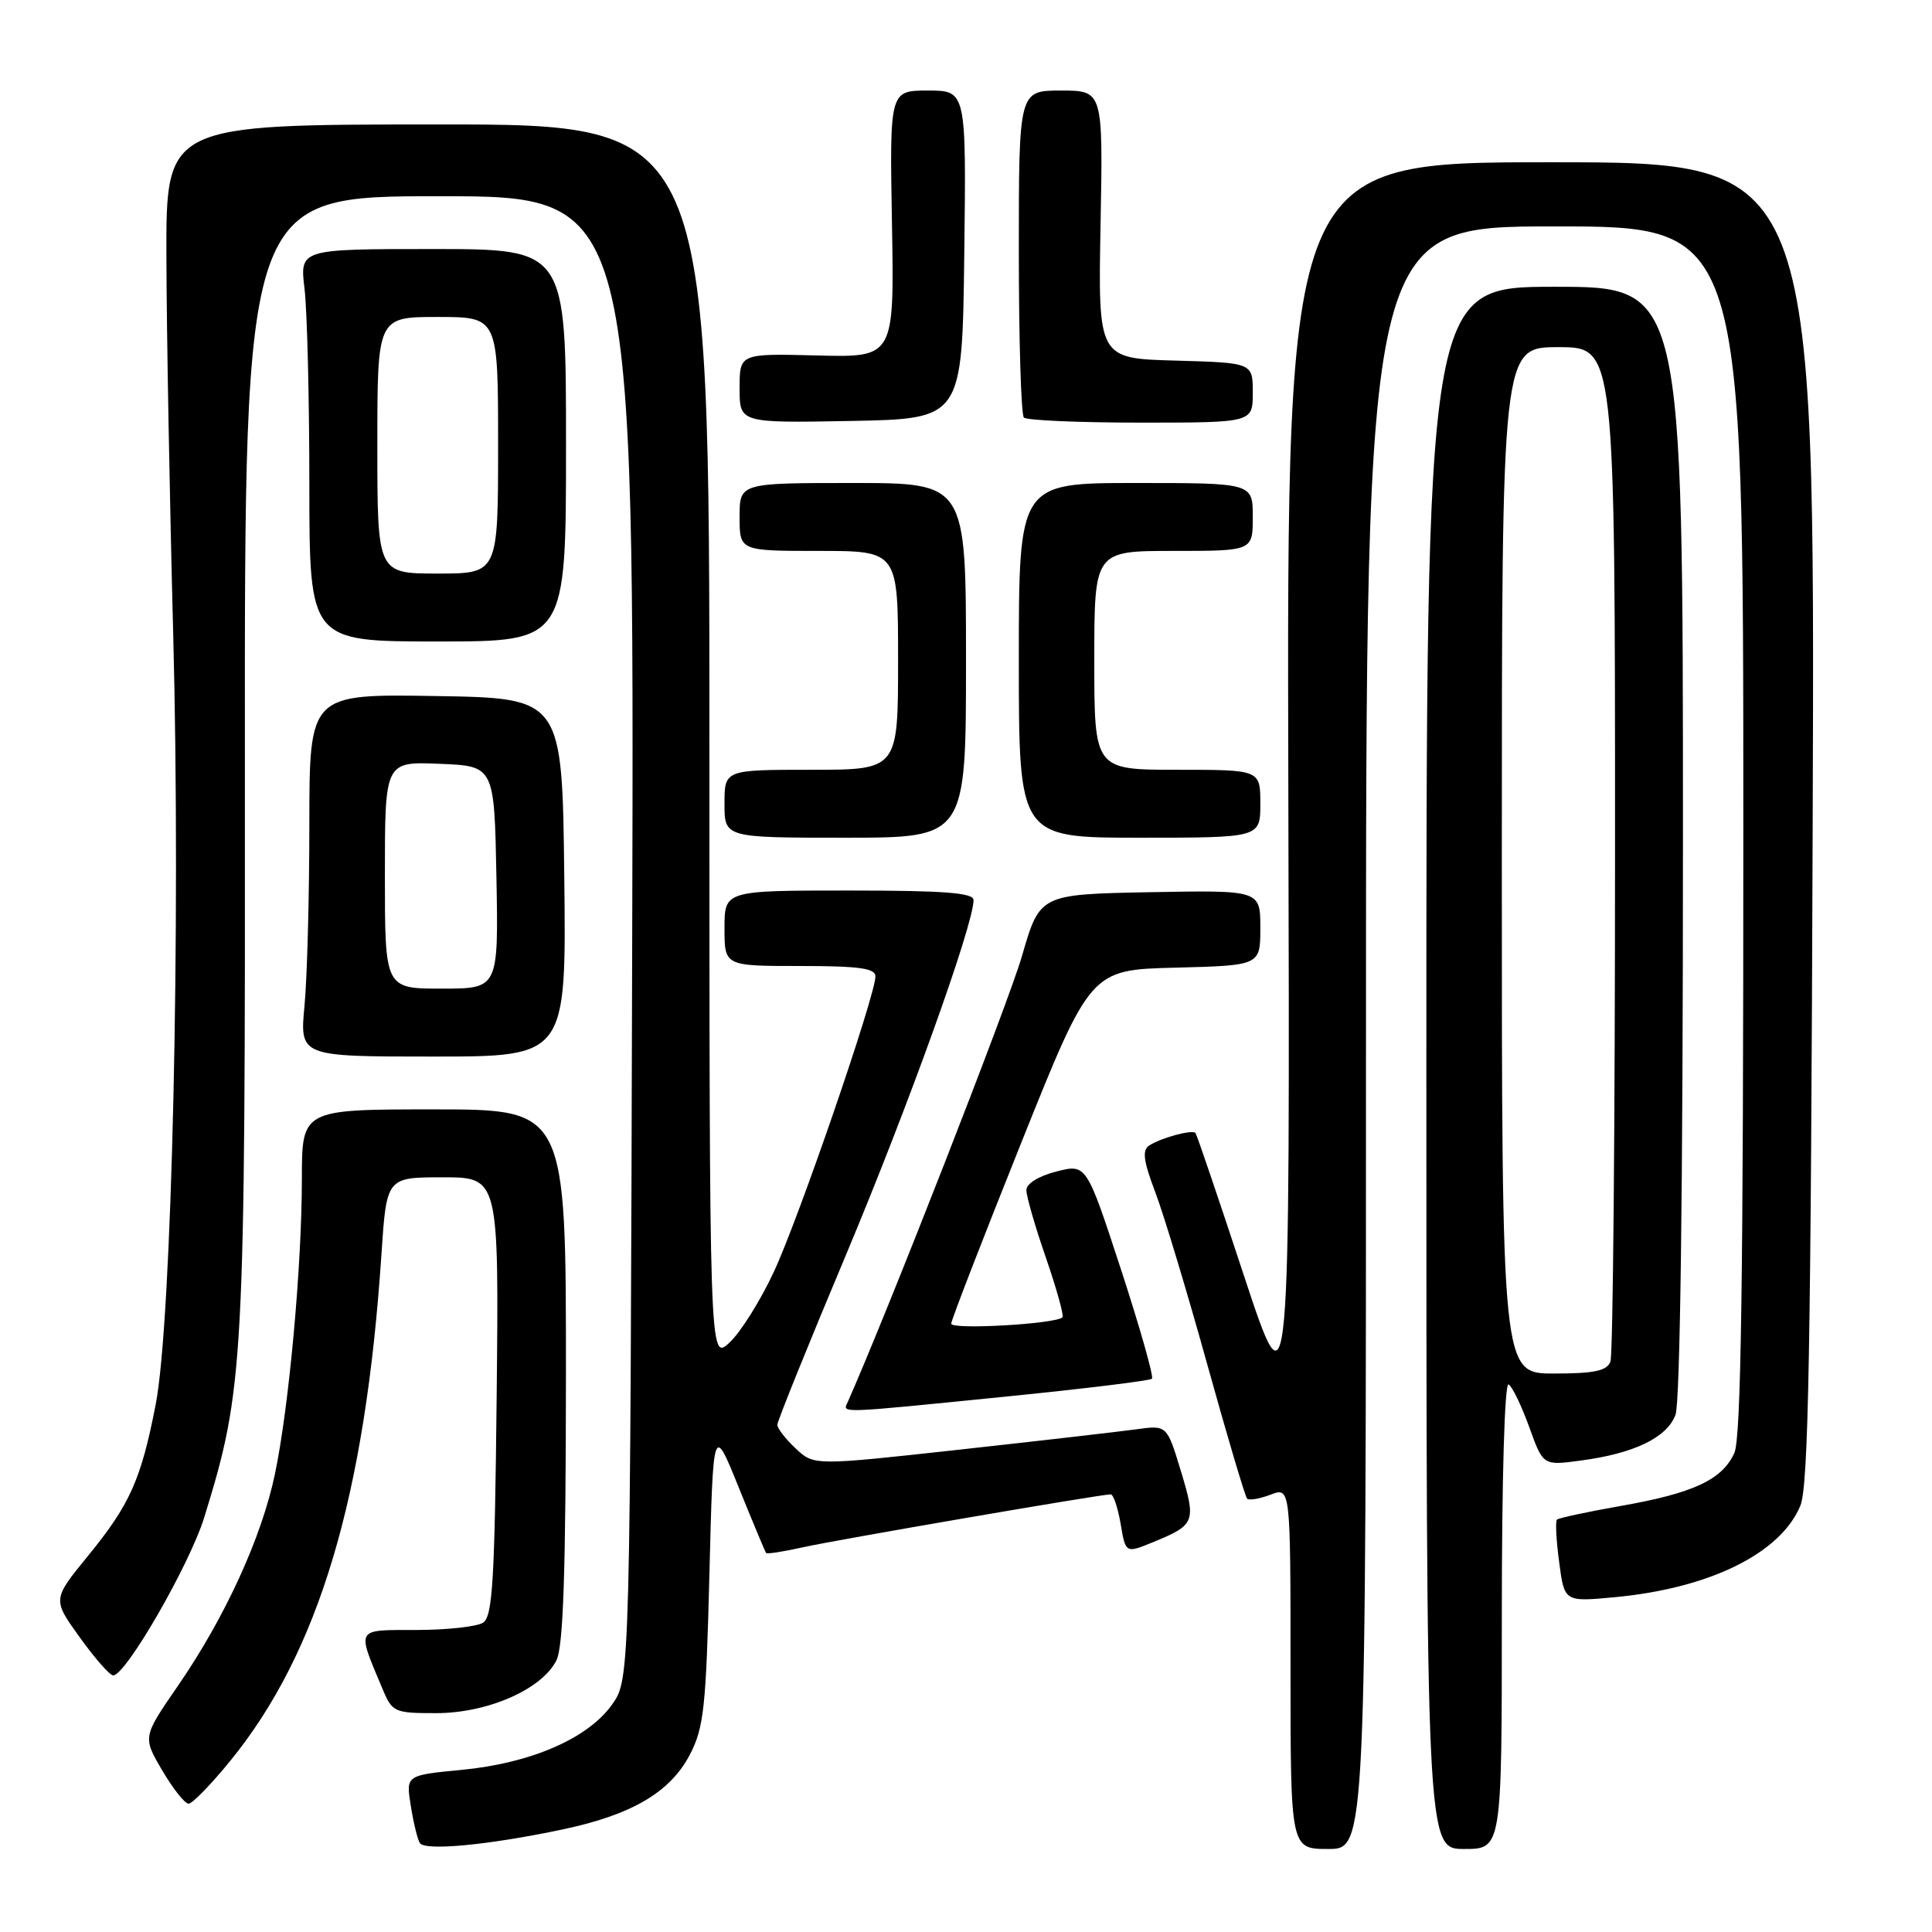 <?xml version="1.0" encoding="UTF-8" standalone="no"?>
<!DOCTYPE svg PUBLIC "-//W3C//DTD SVG 1.1//EN" "http://www.w3.org/Graphics/SVG/1.1/DTD/svg11.dtd" >
<svg xmlns="http://www.w3.org/2000/svg" xmlns:xlink="http://www.w3.org/1999/xlink" version="1.1" viewBox="0 0 256 256">
 <g >
 <path fill="currentColor"
d=" M 74.50 242.42 C 83.69 240.49 88.81 237.49 91.41 232.50 C 93.26 228.95 93.56 226.25 94.00 208.61 C 94.50 188.71 94.50 188.71 97.89 197.11 C 99.76 201.72 101.39 205.63 101.51 205.78 C 101.63 205.94 103.82 205.60 106.36 205.03 C 110.72 204.05 145.74 198.03 147.16 198.01 C 147.53 198.00 148.12 199.76 148.49 201.92 C 149.15 205.84 149.15 205.84 152.82 204.33 C 158.37 202.05 158.52 201.67 156.48 194.95 C 154.63 188.83 154.63 188.83 150.57 189.39 C 148.33 189.70 137.80 190.91 127.18 192.08 C 107.85 194.21 107.85 194.21 105.43 191.93 C 104.09 190.68 103.00 189.26 103.00 188.79 C 103.00 188.32 107.10 178.16 112.12 166.22 C 120.32 146.68 129.00 122.55 129.00 119.26 C 129.00 118.30 125.10 118.00 112.50 118.00 C 96.00 118.00 96.00 118.00 96.00 123.00 C 96.00 128.00 96.00 128.00 106.00 128.00 C 113.82 128.00 116.00 128.30 116.00 129.37 C 116.00 131.89 105.86 161.40 102.55 168.50 C 100.76 172.35 98.10 176.59 96.64 177.92 C 94.00 180.35 94.00 180.35 94.00 98.41 C 94.00 16.48 94.00 16.48 58.00 16.49 C 22.00 16.50 22.00 16.50 22.05 34.00 C 22.07 43.62 22.48 66.12 22.95 83.98 C 23.97 122.69 22.78 175.05 20.63 186.10 C 18.69 196.08 17.22 199.36 11.62 206.21 C 6.95 211.93 6.95 211.93 10.57 216.96 C 12.56 219.73 14.55 222.00 15.00 222.00 C 16.67 222.00 25.13 207.32 27.06 201.07 C 32.35 183.93 32.50 181.13 32.45 100.75 C 32.40 26.00 32.40 26.00 58.22 26.00 C 84.04 26.00 84.04 26.00 83.77 124.25 C 83.50 222.50 83.50 222.50 81.09 225.88 C 77.89 230.37 70.31 233.65 61.14 234.52 C 53.78 235.23 53.78 235.23 54.43 239.27 C 54.78 241.49 55.32 243.72 55.63 244.21 C 56.29 245.28 64.69 244.49 74.50 242.42 Z  M 181.00 137.50 C 181.00 30.00 181.00 30.00 206.00 30.00 C 231.00 30.00 231.00 30.00 231.00 109.95 C 231.00 169.81 230.70 190.56 229.81 192.53 C 228.19 196.08 224.39 197.85 214.79 199.54 C 210.35 200.32 206.53 201.14 206.30 201.36 C 206.08 201.58 206.21 204.13 206.60 207.01 C 207.29 212.26 207.29 212.26 213.93 211.64 C 226.51 210.47 235.91 205.85 238.55 199.53 C 239.63 196.96 239.95 179.12 240.19 108.91 C 240.50 21.50 240.50 21.50 205.50 21.50 C 170.50 21.50 170.50 21.50 170.71 104.50 C 170.93 187.50 170.93 187.50 164.82 169.00 C 161.47 158.82 158.58 150.33 158.41 150.13 C 157.99 149.64 153.83 150.77 152.27 151.79 C 151.32 152.41 151.51 153.84 153.09 158.00 C 154.22 160.98 157.31 171.22 159.96 180.76 C 162.61 190.30 164.99 198.32 165.25 198.58 C 165.51 198.84 166.91 198.60 168.36 198.05 C 171.00 197.05 171.00 197.05 171.00 221.02 C 171.00 245.00 171.00 245.00 176.00 245.00 C 181.00 245.00 181.00 245.00 181.00 137.50 Z  M 199.00 213.94 C 199.00 195.84 199.37 183.11 199.90 183.44 C 200.39 183.74 201.62 186.29 202.63 189.09 C 204.47 194.20 204.47 194.20 209.40 193.54 C 216.51 192.60 220.86 190.51 222.01 187.48 C 222.63 185.84 223.00 157.66 223.00 111.43 C 223.00 38.00 223.00 38.00 206.00 38.00 C 189.00 38.00 189.00 38.00 189.00 141.50 C 189.00 245.00 189.00 245.00 194.00 245.00 C 199.00 245.00 199.00 245.00 199.00 213.94 Z  M 30.53 233.30 C 42.25 218.91 48.41 198.28 50.54 166.25 C 51.22 156.00 51.22 156.00 58.66 156.00 C 66.11 156.00 66.11 156.00 65.81 185.04 C 65.55 209.53 65.27 214.22 64.00 215.02 C 63.17 215.54 59.21 215.98 55.18 215.98 C 47.03 216.00 47.26 215.60 50.63 223.66 C 51.98 226.90 52.20 227.00 57.80 227.00 C 64.63 227.00 71.83 223.83 73.73 220.00 C 74.65 218.16 74.97 208.24 74.99 182.25 C 75.00 147.00 75.00 147.00 57.50 147.00 C 40.00 147.00 40.00 147.00 40.00 156.25 C 39.99 167.84 38.30 186.37 36.43 195.32 C 34.67 203.72 29.82 214.31 23.61 223.33 C 18.90 230.16 18.90 230.16 21.49 234.58 C 22.92 237.01 24.49 239.00 24.99 239.00 C 25.48 239.00 27.98 236.44 30.53 233.30 Z  M 133.34 185.05 C 143.70 184.01 152.38 182.95 152.64 182.69 C 152.90 182.43 151.05 175.92 148.54 168.22 C 143.96 154.22 143.96 154.22 139.98 155.23 C 137.62 155.83 136.00 156.84 136.00 157.70 C 136.00 158.51 137.16 162.54 138.59 166.66 C 140.01 170.78 141.00 174.34 140.78 174.55 C 139.90 175.44 126.00 176.23 126.04 175.39 C 126.06 174.90 130.22 164.15 135.29 151.50 C 144.50 128.50 144.50 128.50 155.75 128.22 C 167.00 127.93 167.00 127.93 167.00 122.94 C 167.00 117.95 167.00 117.95 152.39 118.22 C 137.78 118.50 137.78 118.50 135.42 126.67 C 133.66 132.78 117.65 173.76 112.34 185.75 C 111.66 187.29 110.61 187.33 133.34 185.05 Z  M 74.77 116.25 C 74.50 92.50 74.50 92.50 57.75 92.23 C 41.00 91.95 41.00 91.95 40.99 109.23 C 40.99 118.73 40.70 129.54 40.35 133.25 C 39.71 140.00 39.71 140.00 57.37 140.00 C 75.04 140.00 75.04 140.00 74.77 116.25 Z  M 128.00 87.50 C 128.00 64.00 128.00 64.00 113.00 64.00 C 98.00 64.00 98.00 64.00 98.00 68.50 C 98.00 73.00 98.00 73.00 108.50 73.00 C 119.00 73.00 119.00 73.00 119.00 87.50 C 119.00 102.00 119.00 102.00 107.50 102.00 C 96.00 102.00 96.00 102.00 96.00 106.50 C 96.00 111.00 96.00 111.00 112.00 111.00 C 128.00 111.00 128.00 111.00 128.00 87.50 Z  M 167.00 106.50 C 167.00 102.00 167.00 102.00 156.00 102.00 C 145.00 102.00 145.00 102.00 145.00 87.50 C 145.00 73.00 145.00 73.00 155.50 73.00 C 166.00 73.00 166.00 73.00 166.00 68.50 C 166.00 64.00 166.00 64.00 150.50 64.00 C 135.00 64.00 135.00 64.00 135.00 87.50 C 135.00 111.00 135.00 111.00 151.00 111.00 C 167.00 111.00 167.00 111.00 167.00 106.50 Z  M 75.00 59.00 C 75.00 33.00 75.00 33.00 57.36 33.00 C 39.72 33.00 39.72 33.00 40.35 38.25 C 40.70 41.14 40.99 52.84 40.99 64.25 C 41.00 85.00 41.00 85.00 58.00 85.00 C 75.00 85.00 75.00 85.00 75.00 59.00 Z  M 127.77 33.75 C 128.04 12.00 128.04 12.00 122.96 12.00 C 117.88 12.00 117.88 12.00 118.19 29.68 C 118.50 47.37 118.50 47.37 108.25 47.10 C 98.00 46.84 98.00 46.84 98.00 51.45 C 98.00 56.05 98.00 56.05 112.75 55.78 C 127.50 55.50 127.50 55.50 127.77 33.75 Z  M 166.00 52.03 C 166.00 48.07 166.00 48.07 155.75 47.78 C 145.50 47.50 145.50 47.50 145.83 29.75 C 146.16 12.00 146.16 12.00 140.58 12.00 C 135.00 12.00 135.00 12.00 135.00 33.33 C 135.00 45.07 135.30 54.97 135.67 55.33 C 136.03 55.70 143.01 56.00 151.17 56.00 C 166.00 56.00 166.00 56.00 166.00 52.03 Z  M 199.00 114.00 C 199.00 46.00 199.00 46.00 206.50 46.00 C 214.00 46.00 214.00 46.00 214.00 112.42 C 214.00 148.95 213.73 179.55 213.39 180.42 C 212.92 181.65 211.26 182.00 205.89 182.00 C 199.00 182.00 199.00 182.00 199.00 114.00 Z  M 51.00 115.96 C 51.00 100.91 51.00 100.91 58.25 101.21 C 65.50 101.50 65.50 101.50 65.78 116.25 C 66.05 131.00 66.05 131.00 58.53 131.00 C 51.00 131.00 51.00 131.00 51.00 115.96 Z  M 50.00 59.00 C 50.00 42.00 50.00 42.00 58.00 42.00 C 66.00 42.00 66.00 42.00 66.00 59.00 C 66.00 76.00 66.00 76.00 58.00 76.00 C 50.00 76.00 50.00 76.00 50.00 59.00 Z "/>
</g>
</svg>